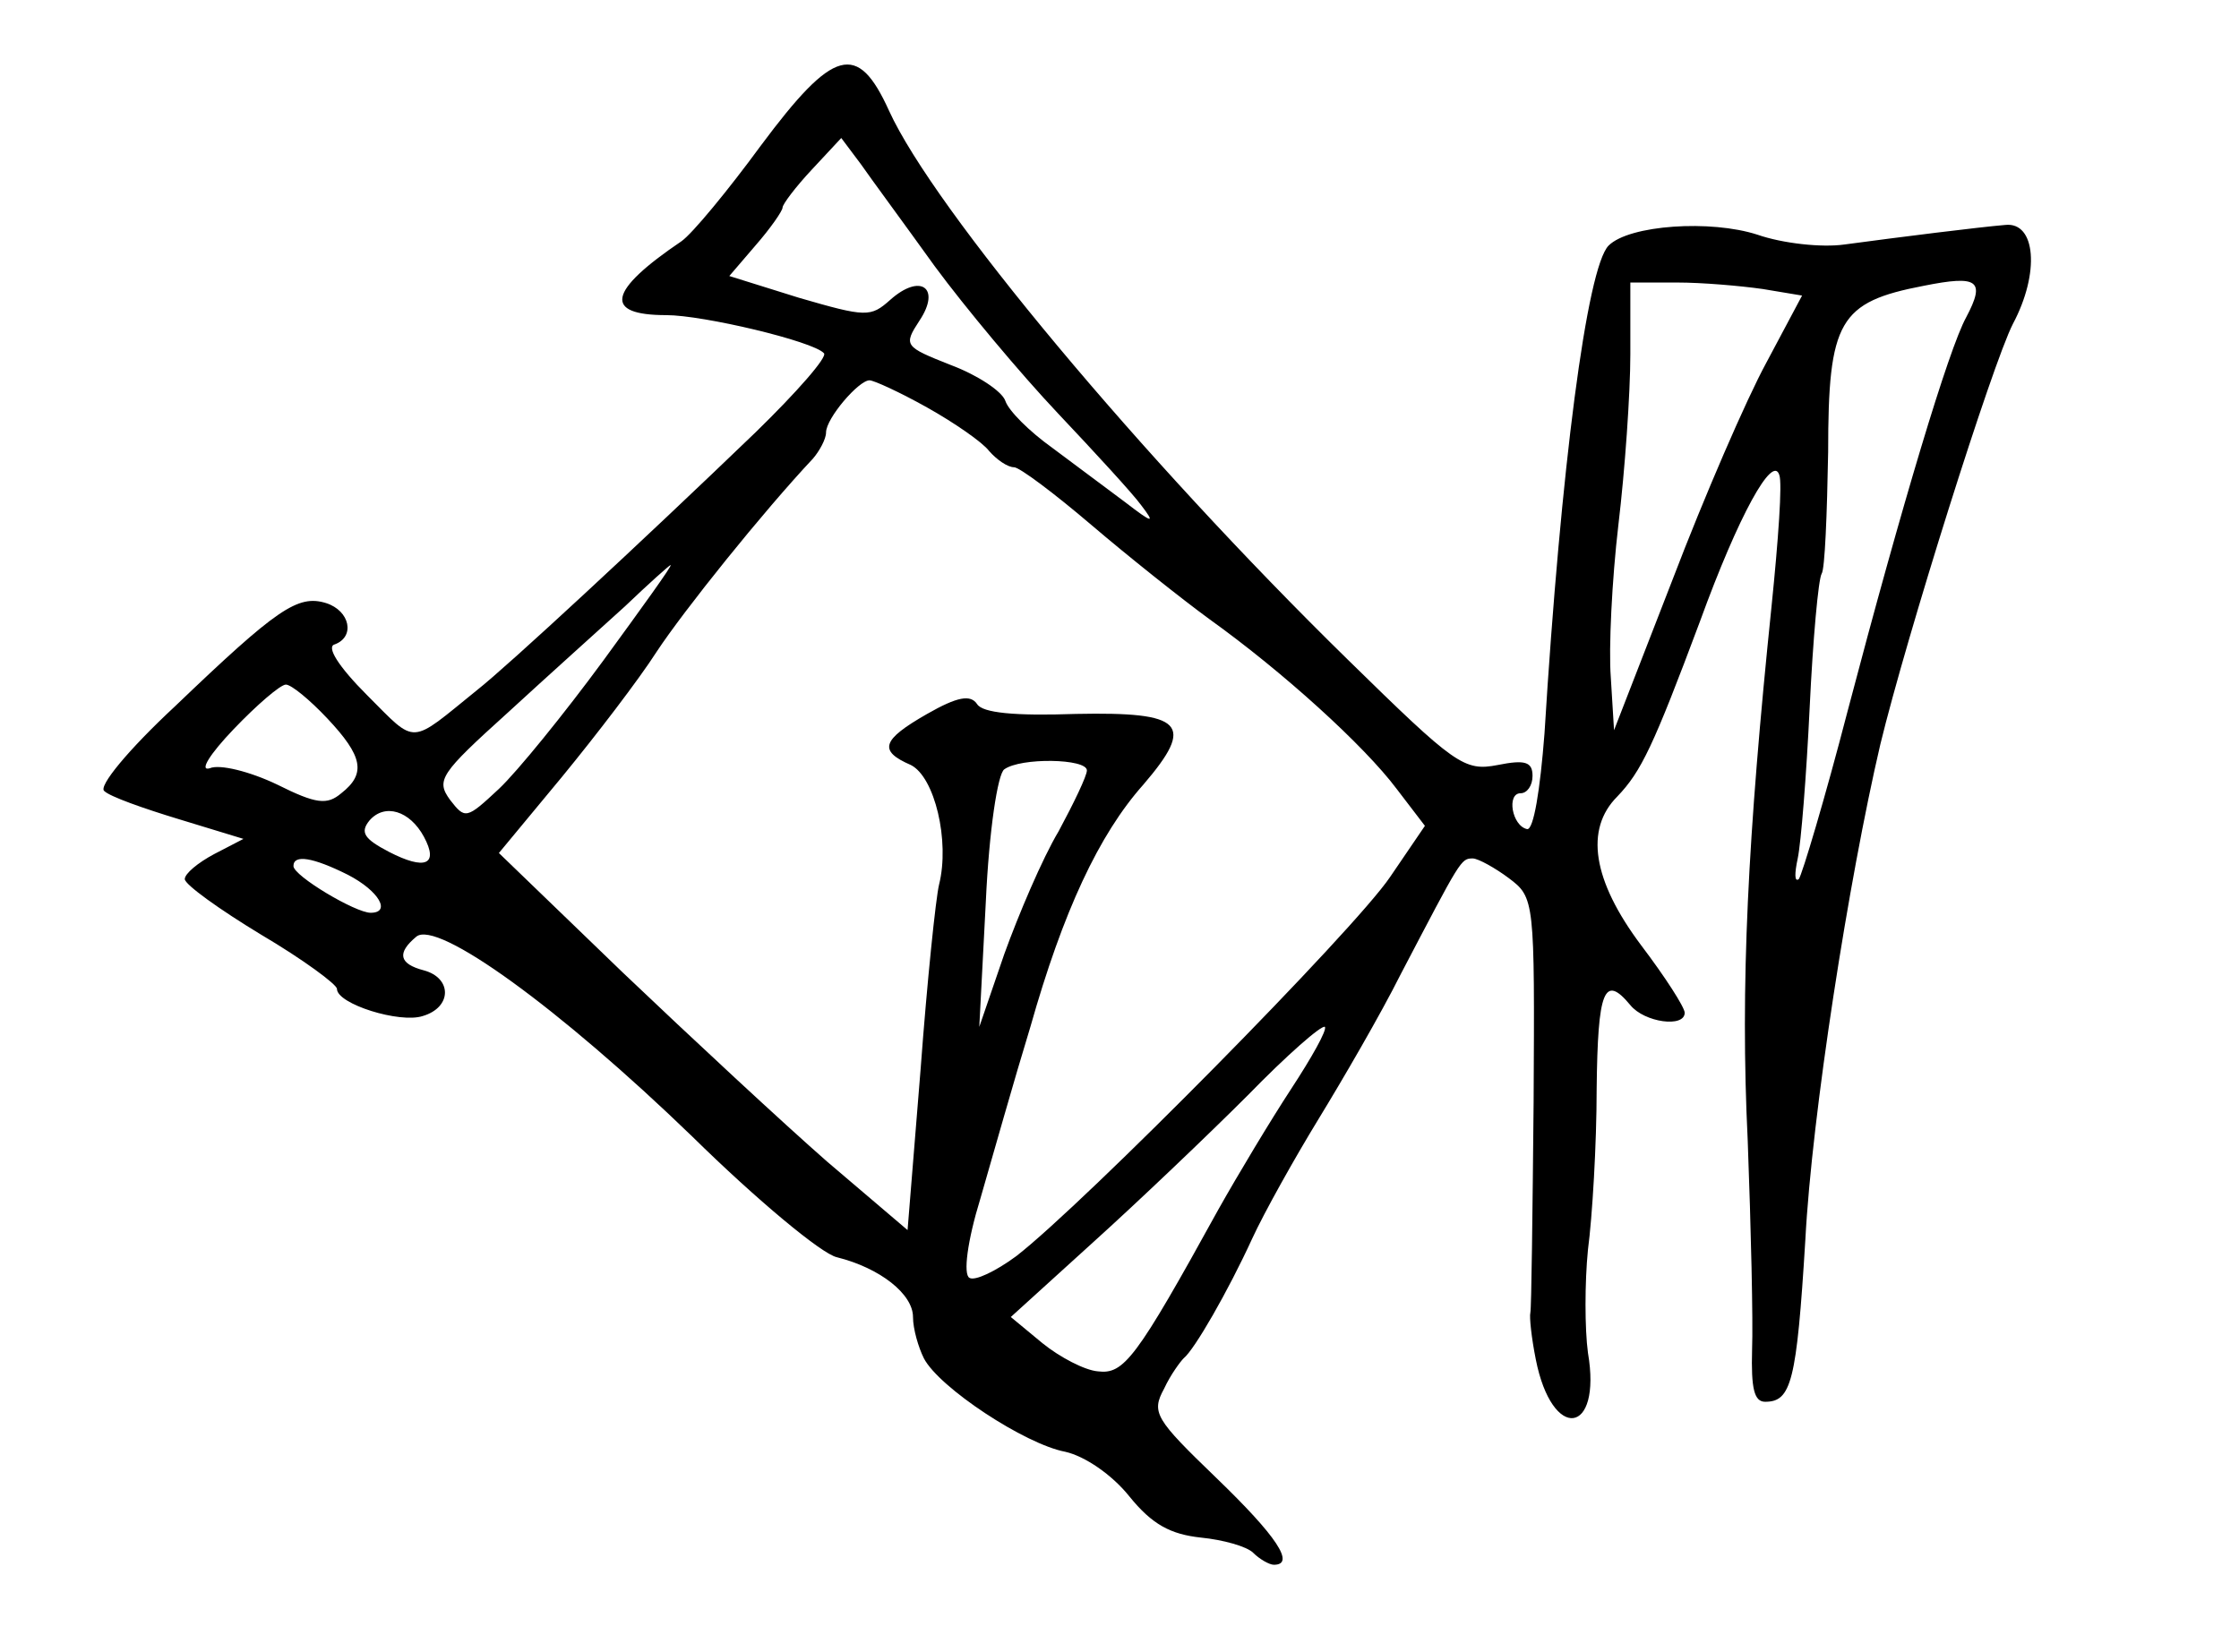 <?xml version="1.0" standalone="no"?>
<!DOCTYPE svg PUBLIC "-//W3C//DTD SVG 20010904//EN"
 "http://www.w3.org/TR/2001/REC-SVG-20010904/DTD/svg10.dtd">
<svg version="1.0" xmlns="http://www.w3.org/2000/svg"
 width="206pt" height="152pt" viewBox="0 0 206 152"
 preserveAspectRatio="xMidYMid meet">
<g transform="translate(0,152) scale(0.1,-0.1)"
fill="#000000" stroke="none">
<path d="M700 1386 c-30 -41 -63 -81 -73 -88 -68 -46 -72 -68 -14 -68 34 0
135 -24 145 -35 4 -3 -25 -36 -63 -73 -106 -102 -228 -215 -256 -237 -63 -51
-55 -51 -101 -5 -27 27 -38 45 -30 47 19 7 14 31 -8 38 -26 8 -45 -5 -139 -95
-43 -40 -71 -74 -65 -78 5 -5 36 -16 69 -26 l59 -18 -27 -14 c-15 -8 -27 -18
-27 -23 0 -5 32 -28 70 -51 39 -23 70 -46 70 -50 0 -14 58 -32 79 -25 27 8 27
35 1 42 -23 6 -25 16 -7 31 19 16 132 -66 254 -184 59 -58 119 -108 133 -111
40 -10 70 -34 70 -55 0 -11 5 -28 10 -38 14 -27 93 -79 130 -86 18 -4 43 -21
59 -41 21 -26 38 -35 66 -38 20 -2 42 -8 48 -14 6 -6 15 -11 19 -11 20 0 3 26
-53 80 -56 54 -60 60 -48 82 6 13 15 25 18 28 10 8 41 62 63 110 11 24 39 74
61 110 22 36 57 96 76 134 55 105 55 106 66 106 5 0 21 -9 33 -18 24 -18 24
-20 23 -206 -1 -103 -2 -190 -3 -194 -1 -4 1 -23 5 -43 15 -76 61 -70 48 6 -3
22 -3 65 0 95 4 30 8 97 8 148 1 91 7 106 31 77 13 -16 50 -21 50 -7 0 5 -18
33 -40 62 -45 60 -52 107 -22 137 22 23 33 46 76 161 36 99 67 154 73 135 3
-7 -1 -61 -7 -120 -22 -213 -29 -350 -22 -493 3 -80 5 -166 4 -192 -1 -36 2
-48 12 -48 24 0 29 18 37 149 6 115 40 332 69 456 24 99 103 350 122 387 25
47 21 94 -7 91 -24 -2 -96 -11 -148 -18 -21 -3 -57 1 -80 9 -43 14 -118 9
-137 -10 -20 -20 -44 -205 -59 -449 -4 -52 -10 -89 -16 -88 -14 3 -19 33 -6
33 6 0 11 7 11 16 0 13 -7 15 -32 10 -31 -6 -39 0 -138 97 -190 186 -381 415
-422 505 -29 64 -51 58 -118 -32z m160 -111 c28 -38 79 -99 113 -135 34 -36
69 -74 77 -85 13 -17 11 -17 -15 3 -16 12 -47 35 -67 50 -21 15 -40 34 -43 43
-3 9 -26 24 -50 33 -43 17 -44 18 -29 41 20 30 1 44 -27 19 -18 -16 -22 -16
-84 2 l-64 20 24 28 c14 16 25 32 25 35 0 3 12 19 27 35 l27 29 18 -24 c9 -13
40 -55 68 -94z m949 -47 c-16 -29 -59 -172 -109 -362 -21 -81 -42 -151 -45
-155 -4 -3 -4 5 -1 19 3 14 8 76 11 139 3 63 8 118 11 123 3 4 5 55 6 112 0
121 10 138 88 153 50 10 57 5 39 -29z m-187 26 l36 -6 -33 -62 c-18 -33 -57
-123 -86 -199 l-54 -139 -3 49 c-2 26 1 89 7 140 6 50 11 121 11 157 l0 66 43
0 c23 0 58 -3 79 -6z m-769 -109 c25 -14 51 -32 57 -40 7 -8 17 -15 23 -15 5
0 37 -24 71 -53 34 -29 83 -68 109 -87 67 -48 142 -116 172 -156 l26 -34 -32
-47 c-33 -49 -282 -301 -344 -349 -19 -14 -38 -23 -43 -20 -6 3 -2 34 10 73
11 38 31 109 46 158 30 106 63 177 104 223 48 56 37 67 -62 65 -57 -2 -86 1
-91 9 -6 9 -18 7 -46 -9 -42 -24 -45 -34 -15 -47 22 -11 36 -70 26 -110 -3
-12 -11 -89 -17 -170 l-12 -148 -74 63 c-40 35 -125 114 -188 174 l-114 110
58 70 c32 39 71 90 87 115 25 38 98 129 144 178 6 7 12 18 12 24 0 13 30 48
40 48 4 0 28 -11 53 -25z m-298 -233 c-36 -49 -79 -102 -96 -118 -30 -28 -31
-28 -45 -10 -13 18 -9 24 53 80 37 34 86 78 108 98 22 21 41 38 42 38 2 0 -27
-40 -62 -88z m-254 -53 c33 -35 36 -51 13 -69 -13 -11 -23 -10 -59 8 -25 12
-53 19 -62 15 -10 -3 0 13 22 36 21 22 43 41 48 41 5 0 22 -14 38 -31z m699
-48 c0 -5 -12 -30 -26 -56 -15 -25 -37 -77 -50 -113 l-23 -67 6 115 c3 66 11
118 17 122 15 11 76 10 76 -1z m-610 -61 c14 -26 1 -31 -32 -14 -23 12 -27 18
-18 29 14 16 37 9 50 -15z m-70 -35 c29 -15 40 -35 21 -35 -14 0 -71 34 -71
43 0 11 18 8 50 -8z m868 -197 c-19 -29 -49 -79 -67 -111 -76 -138 -87 -152
-111 -149 -12 1 -35 13 -51 26 l-29 24 76 69 c41 37 105 98 142 135 36 37 68
65 71 63 2 -3 -12 -28 -31 -57z"/>
</g>
</svg>
